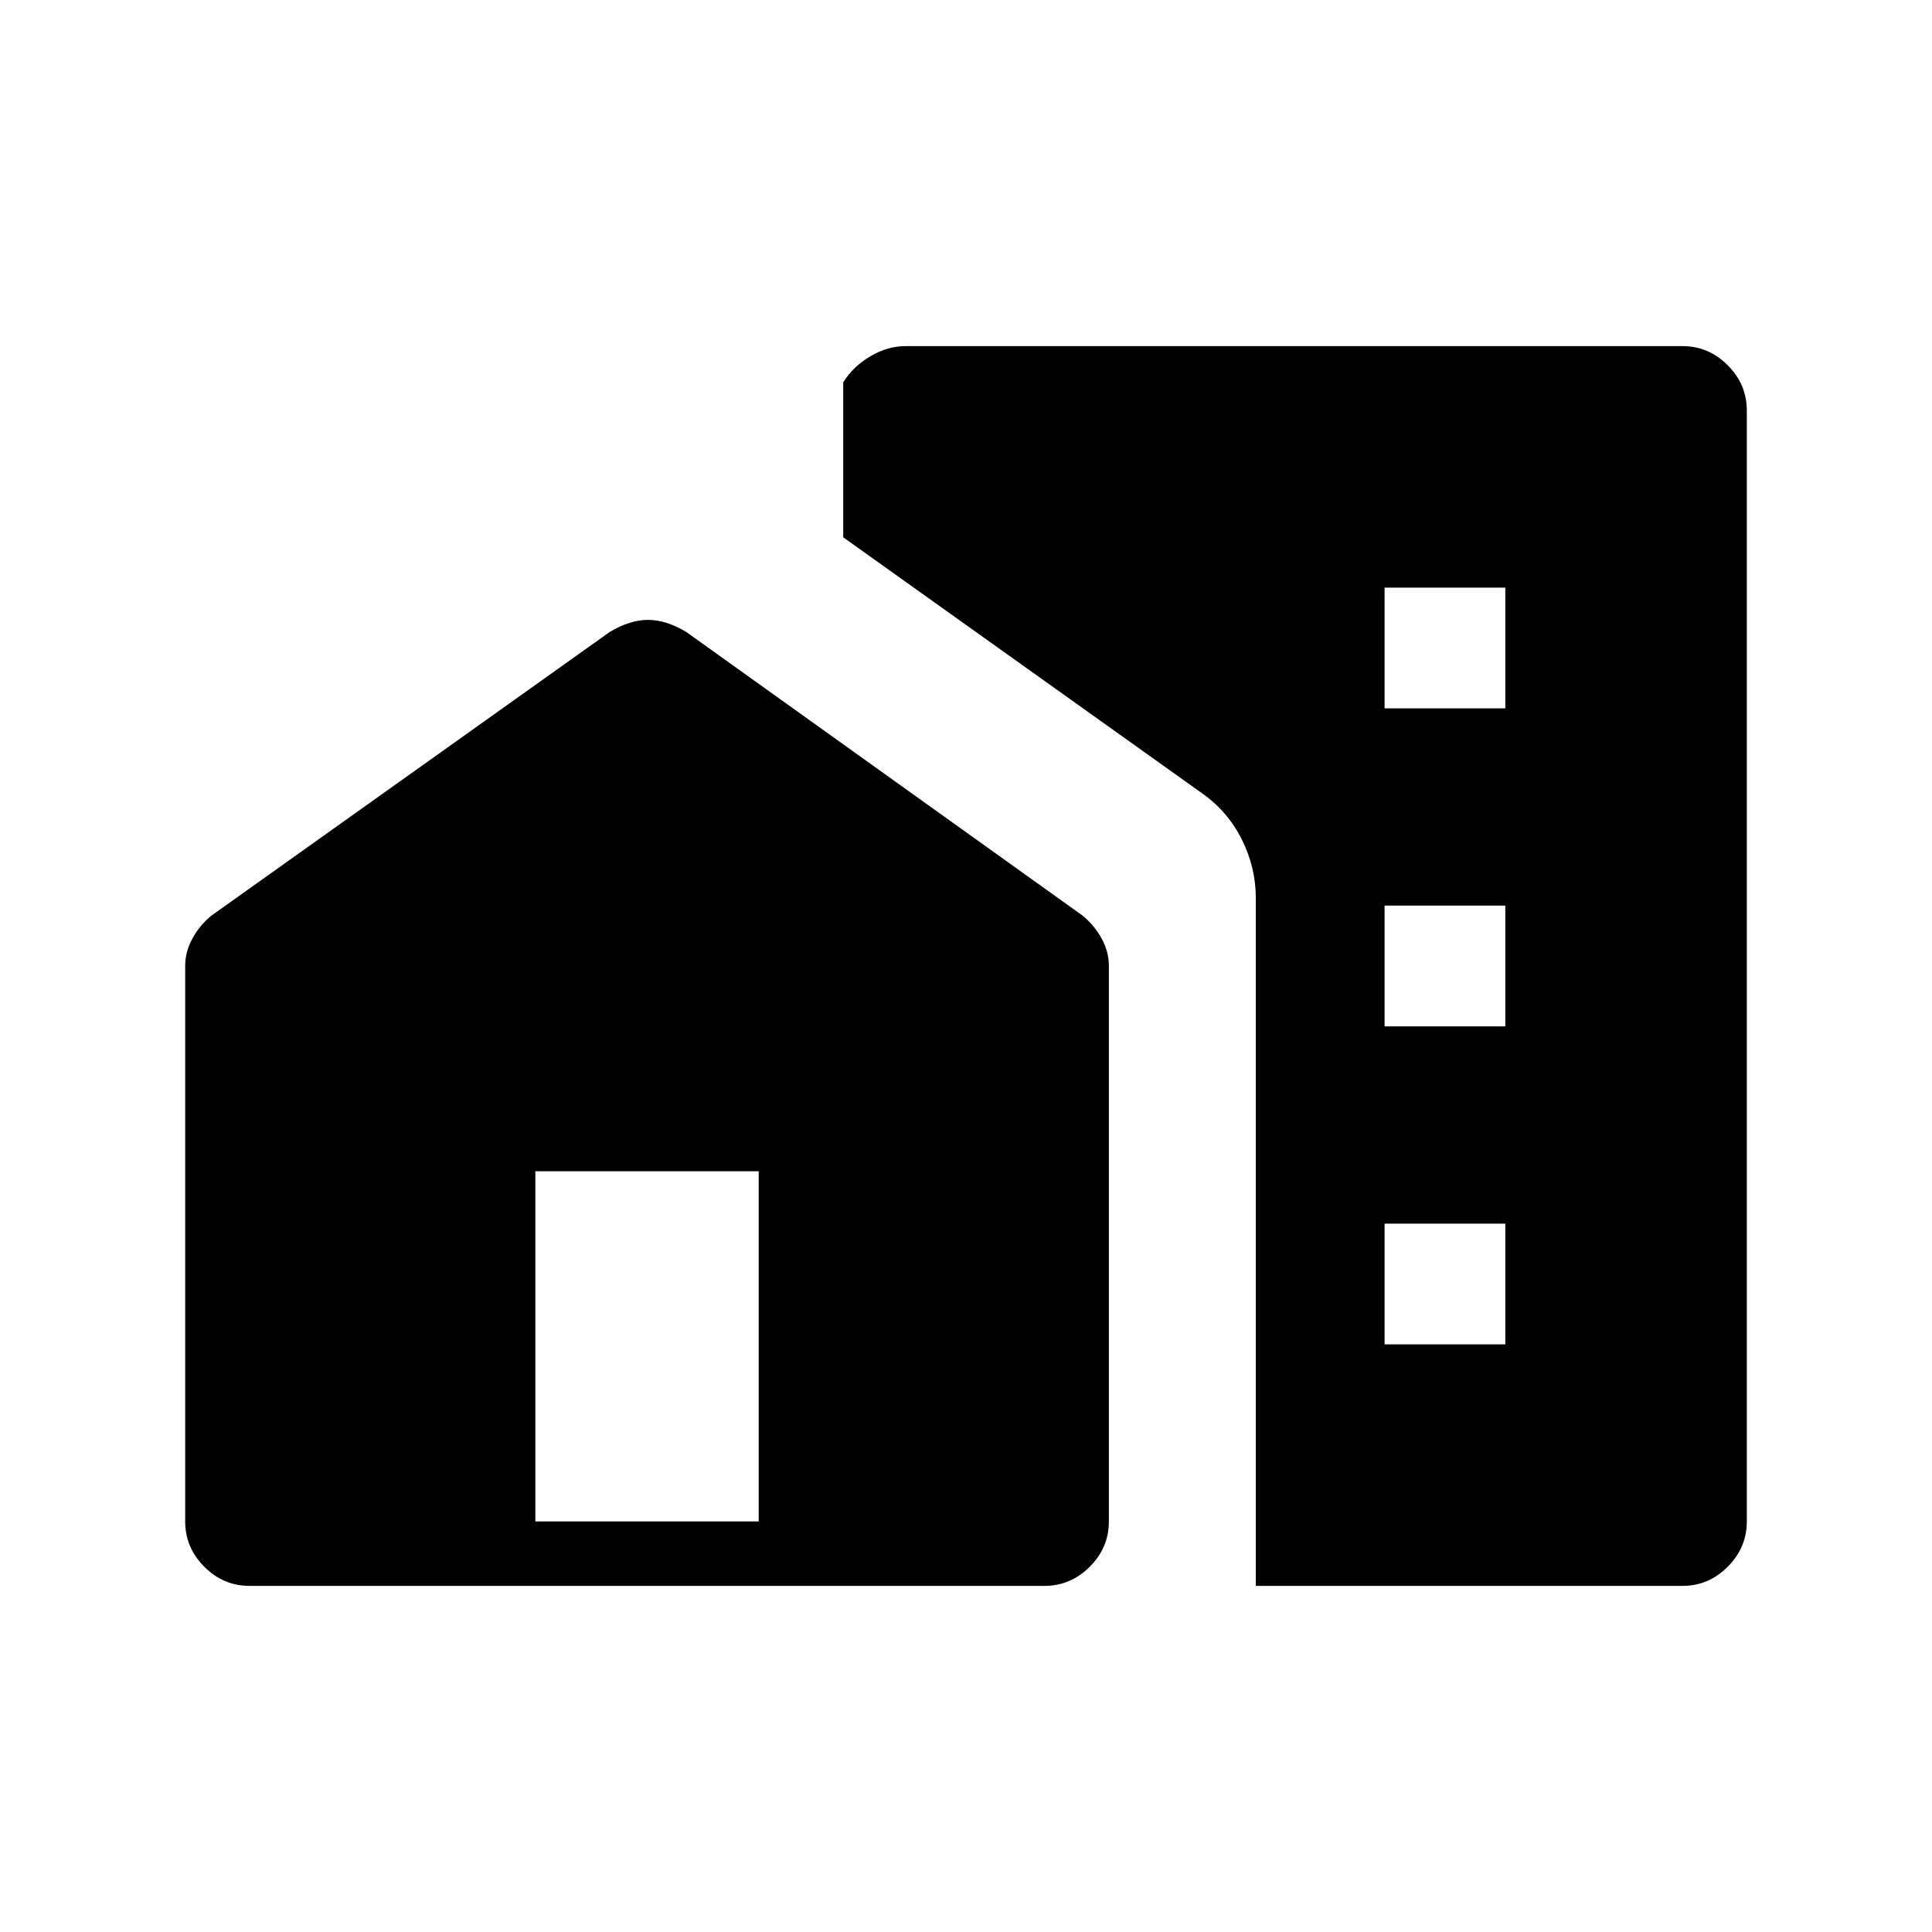 <svg xmlns="http://www.w3.org/2000/svg" height="20" width="20"><path d="M2.583 16.417Q2.312 16.417 2.115 16.219Q1.917 16.021 1.917 15.75V10Q1.917 9.854 1.99 9.719Q2.062 9.583 2.188 9.479L6.312 6.542Q6.521 6.417 6.708 6.417Q6.896 6.417 7.104 6.542L11.208 9.479Q11.333 9.583 11.406 9.719Q11.479 9.854 11.479 10V15.75Q11.479 16.021 11.281 16.219Q11.083 16.417 10.812 16.417ZM13 16.417V9.292Q13 8.979 12.854 8.688Q12.708 8.396 12.438 8.208L8.729 5.562V3.958Q8.833 3.792 9.01 3.688Q9.188 3.583 9.375 3.583H17.417Q17.688 3.583 17.885 3.781Q18.083 3.979 18.083 4.25V15.75Q18.083 16.021 17.885 16.219Q17.688 16.417 17.417 16.417ZM5.542 15.75H7.854V12.125H5.542ZM14.333 13.917H15.583V12.667H14.333ZM14.333 10.625H15.583V9.375H14.333ZM14.333 7.333H15.583V6.083H14.333Z"/></svg>